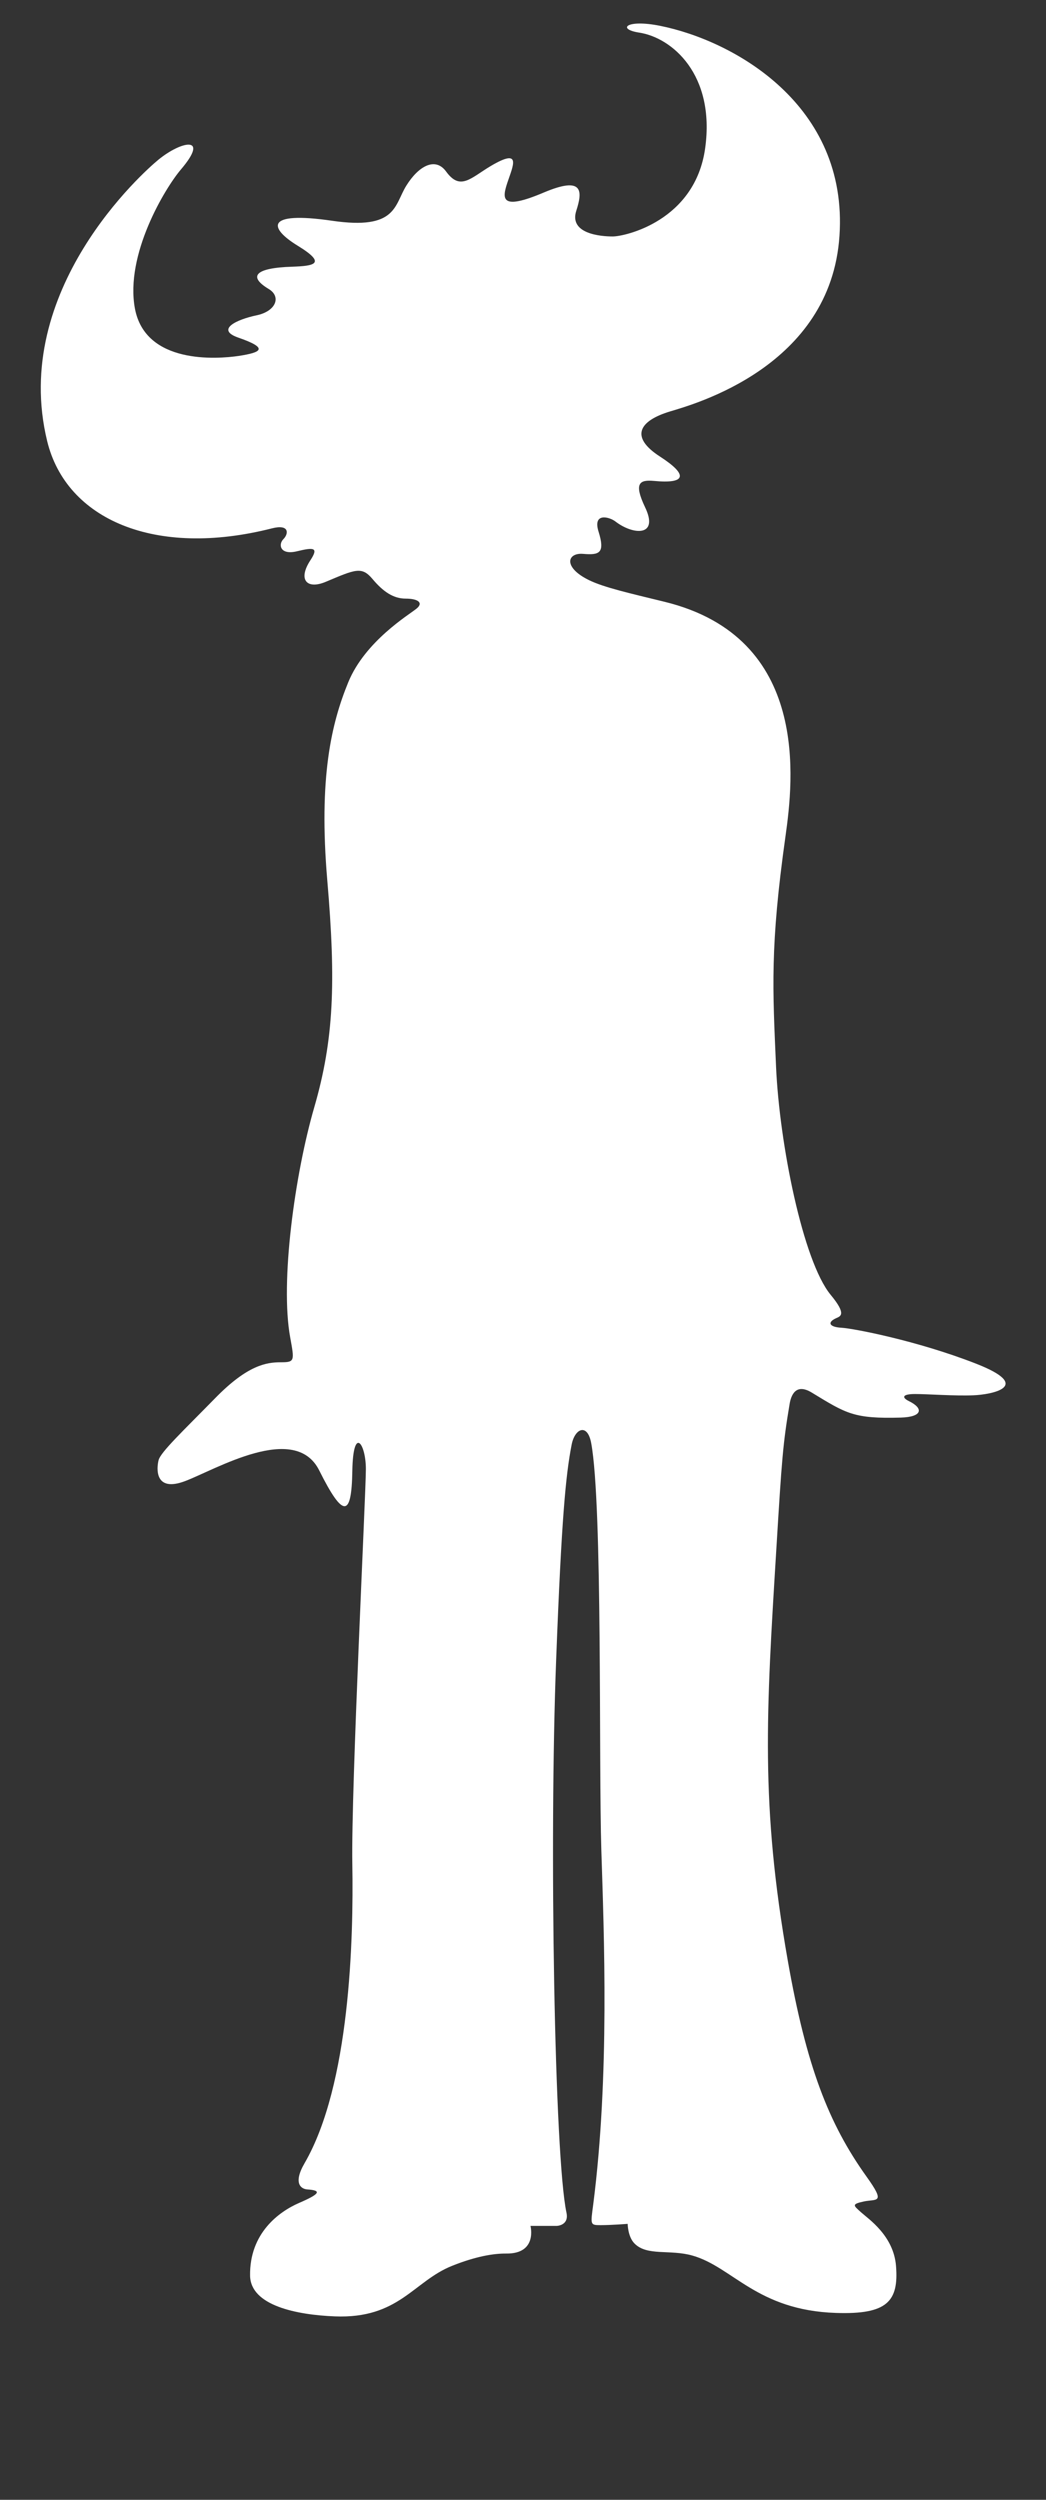 <?xml version="1.0" encoding="utf-8"?>
<!-- Generator: Adobe Illustrator 24.0.1, SVG Export Plug-In . SVG Version: 6.00 Build 0)  -->
<svg version="1.1" id="Calque_1" xmlns="http://www.w3.org/2000/svg" xmlns:xlink="http://www.w3.org/1999/xlink" x="0px" y="0px"
	 viewBox="0 0 972.9 2323.5" style="enable-background:new 0 0 972.9 2323.5;" xml:space="preserve">
<rect x="0" y="0" width="972.9" height="2323.5" fill="#333333" stroke="none"/>
<style type="text/css">
	.st0{fill-rule:evenodd;clip-rule:evenodd;fill:#FFFFFF;}
</style>
<g>
	<path class="st0" d="M147.4,148.4C133.7,159.6,9.6,269.5,43.9,410.1c17.8,72.8,100.3,108.6,209,81c16.4-4.2,15.7,5,10.7,10
		c-5,5-3.1,15.1,12.6,11.3c15.7-3.8,20.3-3.6,12.6,8.2c-12,18.2-3.5,27.7,14.4,20.1c27.5-11.6,33.3-14.4,43.3-2.5
		c10,11.9,19.5,18.2,30.8,18.2s17,3.8,10,9.4c-6.9,5.6-47.7,30.1-63.4,68.4c-15.7,38.3-27.6,88.5-19.5,183.9
		c8.2,95.4,6.1,148.3-12.1,211.1c-18.2,62.8-31.8,162.4-22.4,213.8c4,22,4.4,23.2-8.8,23.2c-13.2,0-30.8,2.5-60.9,33.3
		c-30.1,30.7-50.8,50.2-52.7,57.7c-1.9,7.5-3.8,30.1,24.5,19.5s102.3-55.2,124.9-10c22.6,45.2,30.1,43.3,30.8,0.6
		s12.6-25.7,12.6-1.9c0,23.8-13.8,296.8-12.6,367.1c1.2,70.3-2.2,205.3-44.4,278.1c-11.1,19.1-3,24,2.4,24.4
		c13.9,0.9,11.9,4.2-7.6,12.6c-18.4,8-46.1,27.9-45.5,67.6c0.5,27.9,43.6,36.4,78.8,37.8c59.6,2.4,73.1-32.5,108.9-46.9
		c22.7-9.1,39.2-11.6,50.5-11.5c29.4,0.4,22.6-25.7,22.6-25.7h24.5c0,0,11.5-0.3,9-12.2c-11.1-51.3-16.2-344.2-9.6-514.4
		c5-131.2,8.9-171.5,14.4-199.6c2.9-15,14.7-20.3,18.2-1.3c10.7,57.9,6.9,298.7,9.4,377.8c2.5,79.1,7.8,209.9-7.5,329.5
		c-2.5,19.2-3.1,19.5,6.9,19.5c10.1,0,25.1-1.2,25.1-1.2s0.1,11.9,6.3,18.2c11.7,12,33,5.3,54,11.3c37.4,10.6,59.9,50.9,133.5,53.3
		c47.6,1.6,58.4-10.7,55.8-43.6c-2.2-28.2-25.6-43.7-32.5-49.9c-6.9-6.3-9.4-7.5,2.5-10.1c11.9-2.5,20.9,2.4,2.5-23.2
		c-35.2-49.2-55.9-102.4-73.2-200.8c-25.5-145.1-20-229.8-10.6-382.7c5.1-83.8,6.1-97.5,12.3-134.4c1.3-8,5.6-19.9,20.7-10.7
		c32.2,19.6,39,24.4,82.8,23.2c20.1-0.6,21.4-8.5,7.5-15.3c-6.9-3.4-6.2-6.6,5.7-6.6s37,1.9,54,1.2c17-0.6,57.1-8.2,2.5-29.5
		c-54.6-21.3-113.6-32.6-124.9-33.3c-11.3-0.6-13.6-4.9-5.2-8.8c4.2-1.9,10.4-3.3-4.9-21.8c-25.8-31.3-47.7-140.7-50.8-212.3
		c-3.1-71.6-5.7-111.1,8.8-214c7.2-51.3,23.4-184.5-112.3-217.8c-33.6-8.2-56.5-13.4-70.3-20.1c-24.5-11.9-20.6-25.7-5.7-24.5
		c15.2,1.3,20.7-0.6,14.4-20.7c-5.6-18,10.1-13.7,15.7-9.4c16.3,12.6,40.8,14.4,27.6-13.2c-10.8-22.7-5-25.7,8.2-24.5
		c30.2,2.9,32-5.6,5.7-22.6c-28.4-18.3-19.5-33.3,9.4-42c21.8-6.6,149.4-41.4,157.5-163.2c8.2-121.7-98.1-181.4-166.9-195.2
		c-31.4-6.3-40.2,3.1-19.5,6.3c30.6,4.6,70.9,38.9,61.5,107.3c-9.3,67.8-74.7,82.2-86,82.2c-11.3,0-40.8-2.5-33.9-23.9
		c5.8-18,6.9-32.6-30.1-17c-40.8,17.3-38.9,5.7-33.9-9.4c5-15.1,13.8-32.6-15.7-15.1c-18.6,11.1-28.2,23.2-41.4,5
		c-10.1-13.8-25.7-5-37,13.2s-8.8,41.4-69,32.6c-64-9.3-58,7.3-32,23.2c27.6,16.9,15.1,18.8-5,19.5c-35.7,1.1-40.8,9.4-22,20.7
		c11.9,7.1,6.9,20.7-11.3,24.5c-18.2,3.8-38.5,13.2-17,20.7c28.9,10,21.3,13.8,0.6,17c-20.7,3.1-86.9,7.8-96.7-43.9
		c-9.4-50.2,28-112,42.7-129.3C195.4,125.7,168.8,130.9,147.4,148.4L147.4,148.4z"/>
</g>
</svg>
